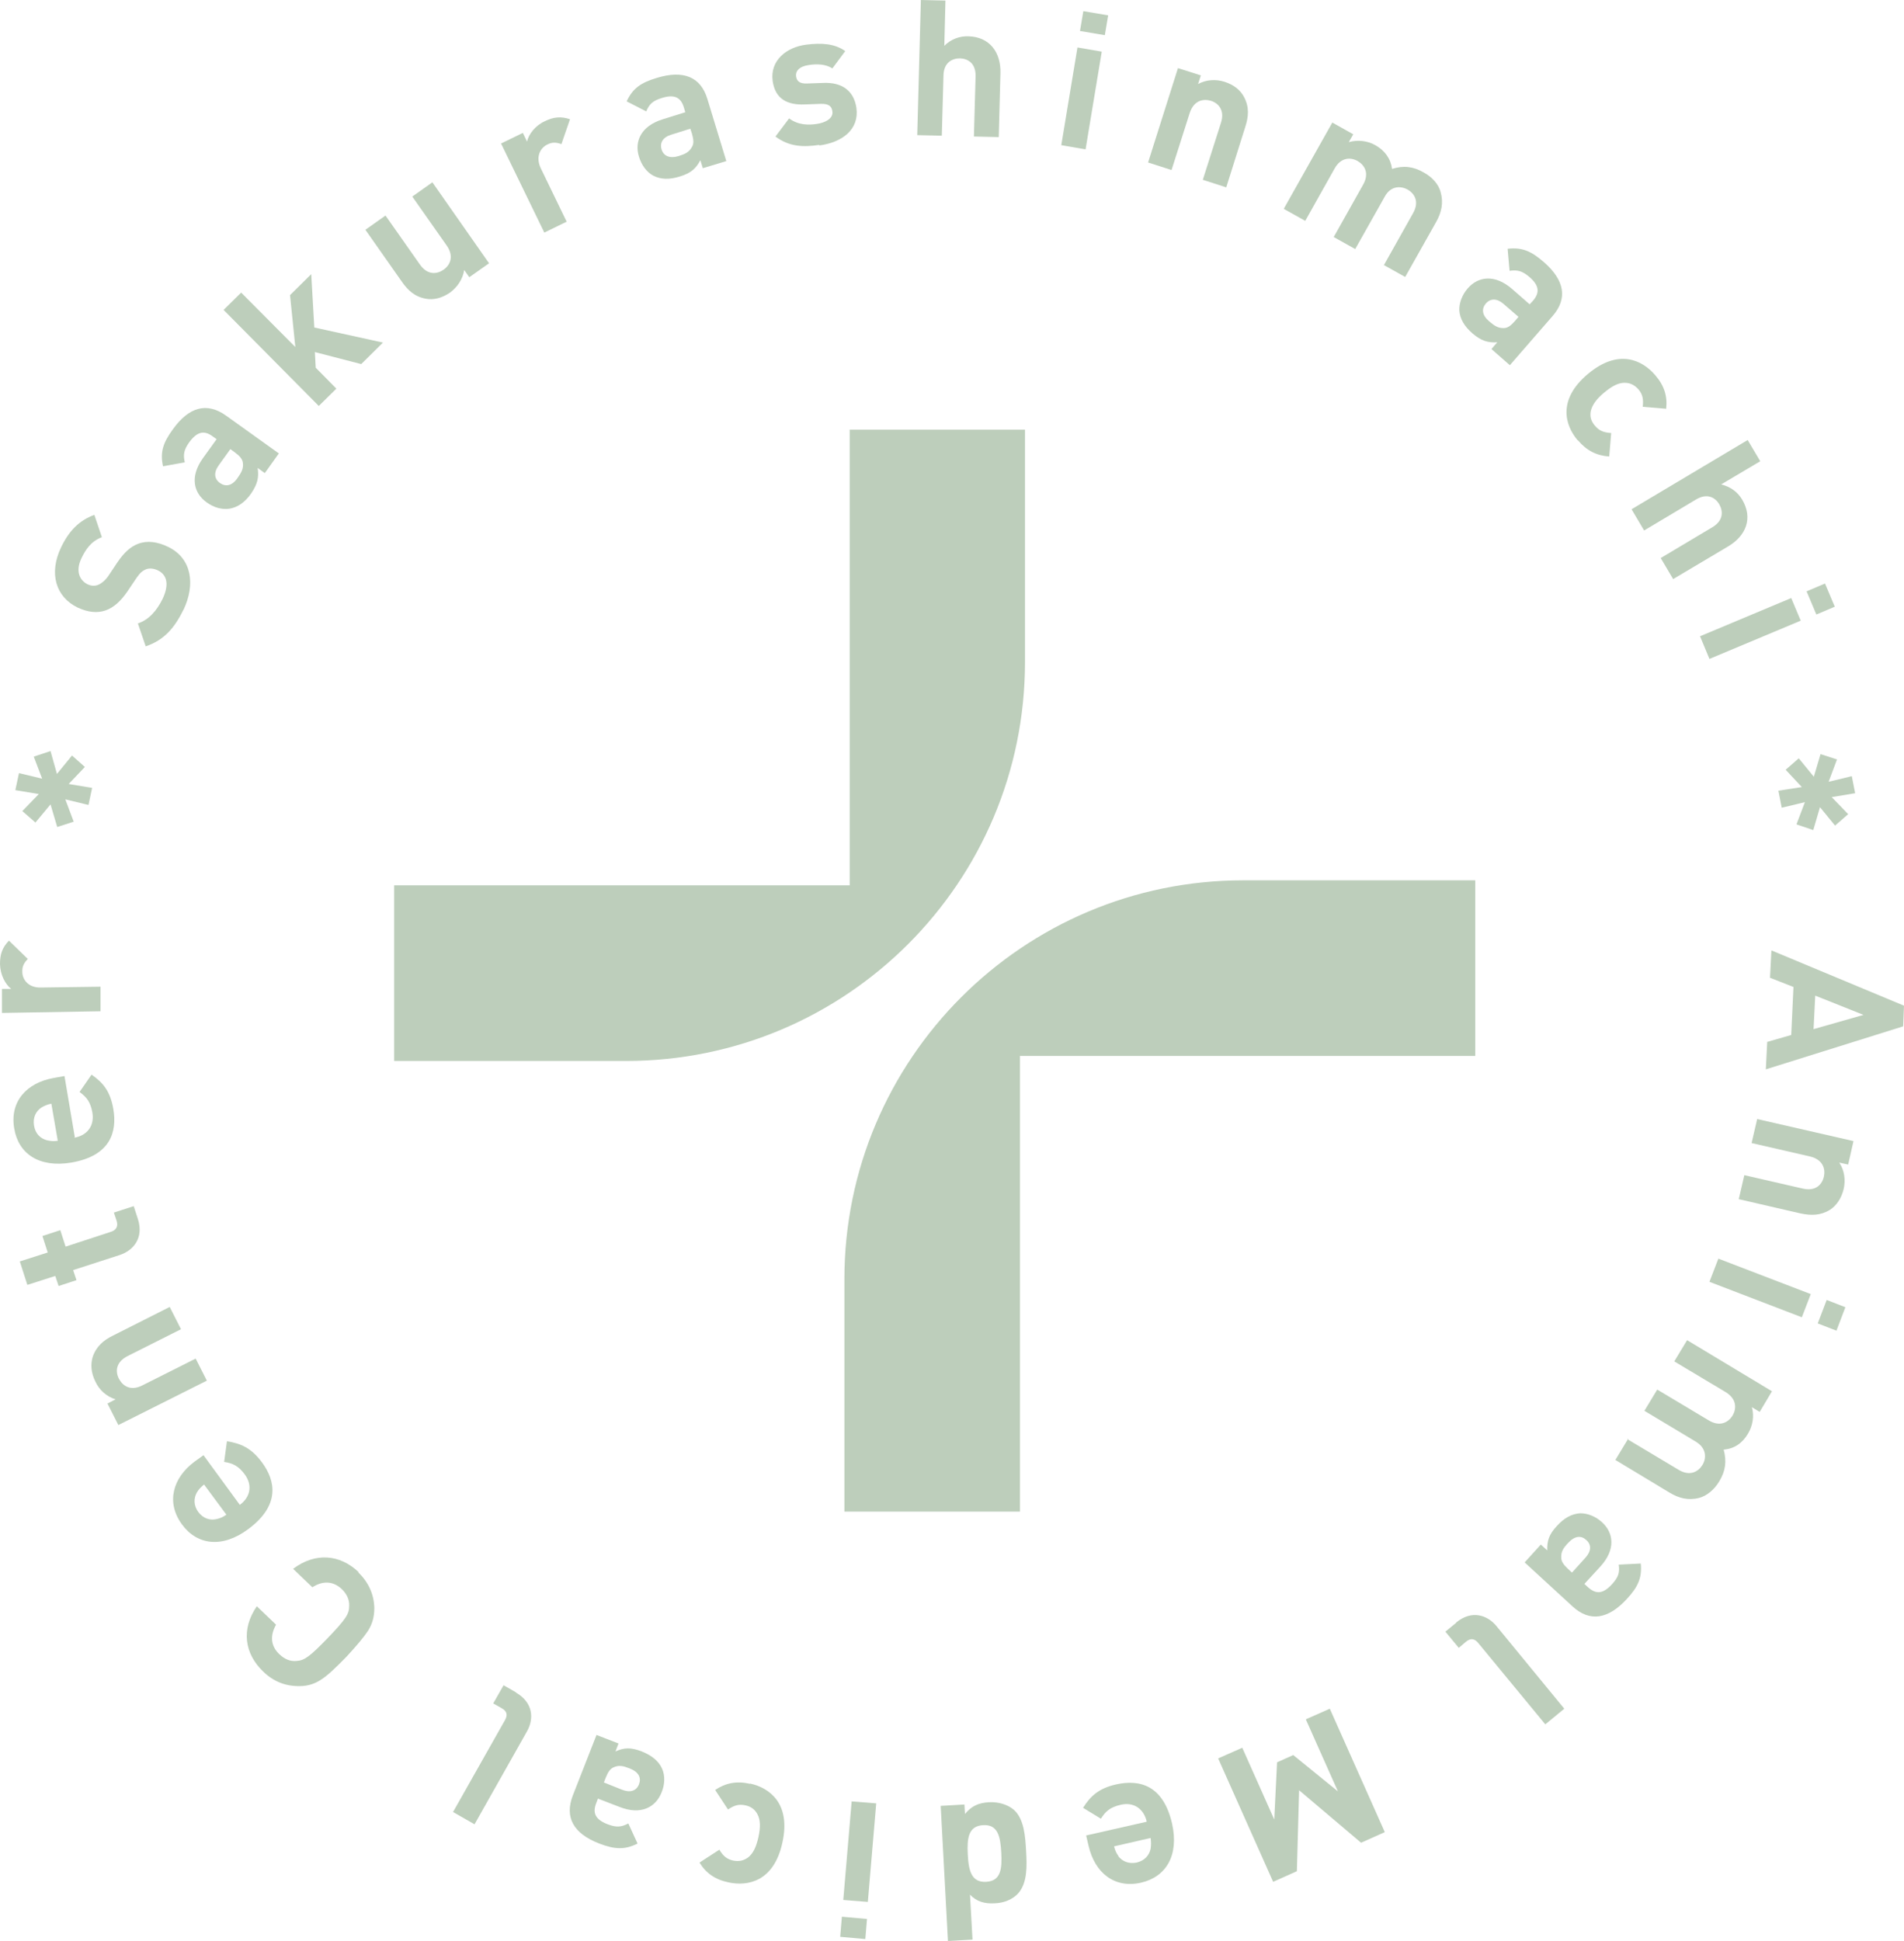 <?xml version="1.0" encoding="UTF-8"?>
<svg id="_レイヤー_2" data-name="レイヤー 2" xmlns="http://www.w3.org/2000/svg" viewBox="0 0 68.21 69.53">
  <defs>
    <style>
      .cls-1 {
        fill: #bdcebb;
      }
    </style>
  </defs>
  <g id="_テキスト" data-name="テキスト">
    <g>
      <g>
        <path class="cls-1" d="M30.44,15.4v16.31H14.12v6.29h8.31c7.89,0,14.29-6.4,14.29-14.29v-8.32h-6.29Z"/>
        <path class="cls-1" d="M36.54,54.13v-16.31h16.31s0-6.29,0-6.29h-8.31c-7.89,0-14.29,6.4-14.29,14.29v8.32s6.29,0,6.29,0Z"/>
      </g>
      <g>
        <path class="cls-1" d="M6.57,21.84c-.32.66-.7,1.09-1.35,1.31l-.28-.82c.41-.14.68-.47.88-.87.24-.5.18-.86-.16-1.03-.15-.07-.3-.09-.43-.04-.12.05-.21.12-.34.31l-.33.49c-.24.35-.49.57-.77.67-.31.11-.64.07-1.01-.1-.78-.38-1.04-1.22-.59-2.16.29-.6.65-.96,1.19-1.16l.27.8c-.4.15-.59.46-.73.75-.22.45-.08.79.22.94.11.05.24.07.37.02.12-.05.26-.16.37-.32l.32-.48c.25-.37.48-.57.74-.67.33-.13.7-.08,1.09.11.84.41.98,1.34.54,2.26Z"/>
        <path class="cls-1" d="M9.48,16.94l-.25-.18c.05.33,0,.57-.23.91-.23.33-.49.5-.78.55-.27.04-.56-.04-.82-.23-.46-.33-.61-.91-.13-1.58l.49-.68-.14-.1c-.31-.23-.56-.17-.84.21-.2.28-.22.45-.16.72l-.78.14c-.11-.5,0-.84.35-1.32.58-.81,1.22-.98,1.9-.5l1.9,1.36-.5.7ZM8.25,16.09l-.41.57c-.19.26-.17.49.04.64.2.14.43.11.63-.18.14-.2.22-.34.19-.55-.02-.13-.11-.24-.29-.37l-.15-.11Z"/>
        <path class="cls-1" d="M12.94,13.04l-1.66-.43.03.56.74.75-.63.62-3.41-3.44.63-.62,1.94,1.95-.19-1.86.76-.75.11,1.91,2.46.54-.78.77Z"/>
        <path class="cls-1" d="M16.82,9.94l-.19-.27c-.05.33-.25.62-.51.81-.29.2-.59.27-.86.22-.4-.07-.65-.3-.87-.62l-1.3-1.85.72-.51,1.23,1.75c.28.4.62.35.85.19.23-.16.39-.47.11-.87l-1.23-1.75.72-.51,2.03,2.9-.71.5Z"/>
        <path class="cls-1" d="M20.11,5.16c-.18-.06-.32-.08-.51.02-.24.12-.42.43-.23.84l.93,1.92-.8.39-1.55-3.19.78-.38.15.31c.06-.26.29-.57.64-.73.31-.15.57-.18.9-.07l-.31.9Z"/>
        <path class="cls-1" d="M25.18,6.03l-.09-.29c-.16.3-.34.46-.73.58-.38.12-.69.11-.96-.03-.24-.13-.42-.38-.51-.68-.17-.54.07-1.1.86-1.34l.8-.25-.05-.17c-.11-.37-.35-.48-.79-.34-.33.1-.45.22-.56.48l-.7-.36c.22-.47.51-.67,1.08-.84.95-.29,1.57-.04,1.81.75l.68,2.23-.83.25ZM24.73,4.61l-.67.21c-.31.09-.43.29-.36.53.07.23.28.34.61.24.23-.07.38-.14.48-.33.07-.11.06-.26,0-.47l-.06-.18Z"/>
        <path class="cls-1" d="M29.35,5.19c-.55.08-1.06.08-1.57-.3l.49-.65c.33.25.71.24.98.2.3-.04.61-.19.57-.45-.02-.18-.13-.28-.42-.27l-.56.02c-.64.03-1.07-.2-1.16-.84-.1-.73.49-1.21,1.2-1.3.55-.07,1.02-.04,1.4.23l-.46.62c-.23-.15-.54-.17-.85-.12-.35.05-.48.23-.45.41.02.13.09.27.41.25l.56-.02c.7-.03,1.1.3,1.19.89.11.77-.5,1.24-1.33,1.35Z"/>
        <path class="cls-1" d="M34.89,4.89l.06-2.16c.01-.47-.28-.63-.56-.64-.28,0-.58.15-.59.61l-.06,2.16-.88-.02.13-4.84.88.02-.04,1.62c.24-.24.55-.35.86-.34.77.02,1.17.58,1.15,1.32l-.06,2.29-.88-.02Z"/>
        <path class="cls-1" d="M38.02,5.2l.58-3.5.87.15-.58,3.5-.87-.15ZM38.69,1.11l.12-.71.89.15-.12.71-.89-.15Z"/>
        <path class="cls-1" d="M43.09,6.44l.65-2.04c.15-.46-.1-.71-.36-.79-.27-.08-.61-.02-.76.44l-.65,2.04-.84-.27,1.07-3.38.82.26-.1.31c.29-.16.64-.18.95-.08.34.11.57.3.7.55.19.36.16.7.04,1.07l-.68,2.16-.84-.27Z"/>
        <path class="cls-1" d="M49.57,9.51l1.05-1.87c.24-.42.05-.71-.19-.85-.24-.13-.6-.15-.82.25l-1.06,1.88-.77-.43,1.05-1.87c.24-.42.05-.71-.19-.85s-.6-.15-.83.27l-1.05,1.87-.77-.43,1.74-3.09.75.42-.16.28c.32-.09.67-.05.95.11.34.19.55.48.6.85.41-.13.76-.09,1.14.13.31.17.53.43.6.7.11.39.03.73-.16,1.07l-1.11,1.97-.77-.43Z"/>
        <path class="cls-1" d="M53.44,12.49l.2-.23c-.34.02-.57-.05-.88-.31-.3-.26-.46-.53-.48-.83-.01-.27.1-.56.3-.79.37-.43.97-.52,1.59.02l.63.55.12-.13c.25-.29.22-.55-.13-.85-.26-.22-.43-.26-.71-.22l-.07-.79c.51-.06.84.08,1.29.47.75.65.87,1.31.32,1.94l-1.53,1.76-.65-.57ZM54.4,11.35l-.53-.46c-.24-.21-.47-.21-.64-.02-.16.19-.14.42.12.64.19.16.32.25.53.24.13,0,.25-.09.39-.25l.12-.14Z"/>
        <path class="cls-1" d="M56.52,15.77c-.46-.54-.73-1.46.37-2.38s1.95-.49,2.41.05c.32.37.44.75.39,1.2l-.84-.07c.03-.27,0-.44-.15-.62-.14-.16-.3-.24-.5-.24-.22,0-.44.11-.73.35s-.43.45-.48.66c-.04.2.01.37.15.53.15.18.31.24.58.26l-.07.84c-.45-.03-.81-.21-1.12-.58Z"/>
        <path class="cls-1" d="M59.49,19.99l1.86-1.11c.4-.24.38-.58.24-.82-.14-.24-.43-.41-.83-.17l-1.86,1.11-.45-.76,4.16-2.48.45.76-1.4.83c.33.08.59.27.75.54.4.67.14,1.3-.5,1.68l-1.97,1.17-.45-.76Z"/>
        <path class="cls-1" d="M60.9,22.79l3.27-1.37.34.81-3.27,1.37-.34-.82ZM64.72,21.18l.66-.28.35.83-.66.28-.35-.83Z"/>
        <path class="cls-1" d="M64.36,29.52l.3-.79-.83.2-.12-.61.84-.13-.58-.62.47-.41.54.66.24-.81.59.19-.3.8.83-.2.12.61-.84.14.59.61-.47.41-.54-.66-.24.82-.59-.2Z"/>
        <path class="cls-1" d="M63.3,37.32l.87-.25.08-1.72-.84-.33.05-.98,4.75,1.98-.03.74-4.92,1.54.05-.98ZM66.76,36.35l-1.73-.69-.06,1.2,1.79-.51Z"/>
        <path class="cls-1" d="M62.49,42.09l2.09.48c.47.11.7-.15.76-.43.06-.27-.03-.61-.5-.72l-2.09-.48.2-.86,3.45.79-.19.84-.32-.07c.19.28.23.63.16.94-.08.34-.26.6-.49.75-.34.21-.68.21-1.06.13l-2.21-.51.2-.86Z"/>
        <path class="cls-1" d="M61.56,45.08l3.31,1.27-.32.83-3.31-1.27.32-.83ZM65.44,46.56l.67.26-.32.84-.67-.26.32-.84Z"/>
        <path class="cls-1" d="M58.29,51.54l1.84,1.1c.41.25.71.07.86-.17.14-.23.16-.59-.23-.83l-1.85-1.11.46-.76,1.84,1.1c.41.25.71.07.86-.17.14-.24.16-.59-.25-.84l-1.84-1.1.46-.76,3.04,1.83-.44.74-.28-.17c.09.32.03.67-.14.95-.2.34-.49.54-.87.57.11.42.07.76-.16,1.14-.18.3-.45.52-.72.59-.39.1-.73.01-1.06-.19l-1.94-1.17.46-.76Z"/>
        <path class="cls-1" d="M55.2,55.32l.23.21c-.01-.34.06-.57.34-.87.27-.3.54-.44.84-.46.27,0,.55.11.78.32.42.38.5.98-.06,1.59l-.57.62.13.12c.29.26.54.24.86-.11.23-.25.28-.42.24-.7l.79-.04c.05.51-.1.84-.5,1.27-.67.73-1.33.83-1.94.27l-1.72-1.58.58-.64ZM56.32,56.32l.47-.52c.22-.24.23-.47.04-.64-.18-.17-.41-.16-.65.1-.17.18-.26.31-.25.53,0,.13.08.25.24.4l.14.13Z"/>
        <path class="cls-1" d="M52.17,58.11c.56-.46,1.12-.26,1.44.13l2.43,2.96-.68.56-2.4-2.91c-.13-.16-.27-.19-.44-.05l-.26.22-.48-.58.39-.32Z"/>
        <path class="cls-1" d="M44.5,62.59l1.15,2.58.1-2.05.58-.26,1.6,1.3-1.15-2.58.86-.38,1.97,4.42-.85.38-2.22-1.88-.08,2.9-.85.38-1.97-4.42.86-.38Z"/>
        <path class="cls-1" d="M41.08,65.24c-.1-.44-.45-.71-.93-.6-.38.09-.54.23-.71.5l-.64-.39c.27-.43.57-.7,1.19-.84.82-.18,1.68.01,2,1.41.25,1.13-.21,1.9-1.11,2.11-.96.22-1.66-.36-1.88-1.31l-.09-.38,2.16-.49ZM40.06,66.48c.14.18.37.29.66.23.29-.07.45-.26.5-.49.02-.14.02-.24,0-.39l-1.31.3c.04.15.08.24.16.35Z"/>
        <path class="cls-1" d="M34.55,64.64l.02.33c.23-.28.48-.4.86-.42.35-.02.68.09.89.27.37.33.41.95.44,1.48.03.53.05,1.13-.28,1.51-.19.21-.5.35-.85.36-.36.02-.64-.06-.88-.31l.09,1.61-.88.05-.26-4.84.86-.05ZM35.33,67.4c.53-.03.57-.47.54-1.04-.03-.58-.12-1.02-.65-.99s-.58.47-.55,1.05.13,1.01.66.98Z"/>
        <path class="cls-1" d="M31.06,68.73l-.06.72-.9-.08.06-.72.9.08ZM31.39,64.59l-.3,3.53-.88-.07.3-3.53.88.07Z"/>
        <path class="cls-1" d="M26.87,63.88c.69.15,1.47.71,1.16,2.11-.3,1.4-1.24,1.58-1.93,1.43-.48-.1-.81-.33-1.04-.71l.71-.46c.14.23.27.34.5.39.21.04.38,0,.54-.12.17-.14.28-.36.36-.72s.07-.62-.03-.81c-.09-.18-.24-.29-.44-.33-.23-.05-.4,0-.62.15l-.46-.7c.37-.25.77-.33,1.25-.22Z"/>
        <path class="cls-1" d="M22.16,62.44l-.11.29c.31-.14.55-.15.94,0,.37.15.61.35.73.62.11.25.1.56-.02.85-.21.53-.74.82-1.5.52l-.78-.3-.06.16c-.14.36-.03.59.41.76.32.12.49.1.74-.03l.33.72c-.46.23-.82.21-1.37,0-.93-.36-1.25-.94-.95-1.72l.85-2.17.8.31ZM21.63,63.84l.65.26c.3.12.52.04.61-.19.09-.23,0-.44-.33-.57-.23-.09-.38-.13-.58-.04-.12.05-.2.17-.28.37l-.07.18Z"/>
        <path class="cls-1" d="M18.48,60.62c.63.36.65.95.4,1.39l-1.88,3.33-.77-.44,1.86-3.29c.1-.18.08-.32-.12-.43l-.3-.17.37-.65.44.25Z"/>
        <path class="cls-1" d="M12.83,56.31c.37.36.57.79.58,1.29,0,.3-.07.56-.22.8-.15.23-.41.54-.77.93-.37.38-.66.66-.89.81-.23.16-.49.25-.79.25-.5.01-.94-.16-1.31-.52-.67-.64-.8-1.51-.23-2.34l.69.66c-.21.37-.21.75.12,1.06.19.18.39.26.61.24.29-.02.47-.15,1.12-.82.65-.68.77-.86.77-1.15.01-.22-.08-.42-.26-.6-.33-.31-.7-.3-1.06-.07l-.69-.66c.8-.6,1.68-.52,2.35.12Z"/>
        <path class="cls-1" d="M8.59,53.9c.37-.27.47-.69.18-1.09-.23-.31-.43-.4-.74-.45l.1-.74c.5.08.87.24,1.25.75.5.67.66,1.55-.49,2.4-.93.69-1.83.57-2.37-.17-.58-.79-.33-1.67.45-2.25l.32-.23,1.31,1.79ZM7.05,53.46c-.11.2-.12.45.05.69.18.24.42.31.65.26.14-.03.23-.07.36-.16l-.8-1.08c-.12.1-.19.17-.26.29Z"/>
        <path class="cls-1" d="M6.48,47.61l-1.91.96c-.43.22-.44.56-.31.81.13.25.41.46.84.24l1.91-.96.4.79-3.17,1.59-.39-.77.29-.15c-.32-.1-.58-.33-.72-.63-.16-.32-.18-.62-.1-.89.13-.38.39-.6.74-.77l2.02-1.02.4.79Z"/>
        <path class="cls-1" d="M4.94,43.66c.22.69-.17,1.13-.65,1.29l-1.67.54.12.36-.64.21-.12-.36-1,.32-.27-.84,1-.32-.19-.59.64-.21.19.59,1.62-.53c.19-.06.27-.19.21-.39l-.1-.3.71-.23.15.46Z"/>
        <path class="cls-1" d="M2.66,40.75c.45-.08.73-.41.65-.9-.07-.38-.2-.55-.46-.74l.43-.62c.42.29.67.6.78,1.23.14.82-.1,1.68-1.51,1.92-1.14.19-1.89-.31-2.04-1.22-.17-.97.45-1.64,1.41-1.81l.39-.07.37,2.19ZM1.48,39.67c-.19.13-.31.35-.26.65.05.3.24.46.46.52.14.03.23.04.39.02l-.23-1.33c-.15.03-.24.07-.36.14Z"/>
        <path class="cls-1" d="M1,34.34c-.13.14-.21.26-.2.47,0,.27.21.57.66.56l2.14-.03v.88s-3.53.06-3.53.06v-.86s.33,0,.33,0c-.21-.17-.39-.5-.4-.89,0-.35.08-.59.32-.84l.68.66Z"/>
        <path class="cls-1" d="M3.04,27.47l-.58.61.84.14-.13.61-.83-.2.3.8-.59.19-.24-.81-.54.65-.47-.41.59-.61-.84-.14.13-.61.83.2-.3-.79.6-.2.23.82.54-.66.46.41Z"/>
      </g>
    </g>
  </g>
</svg>